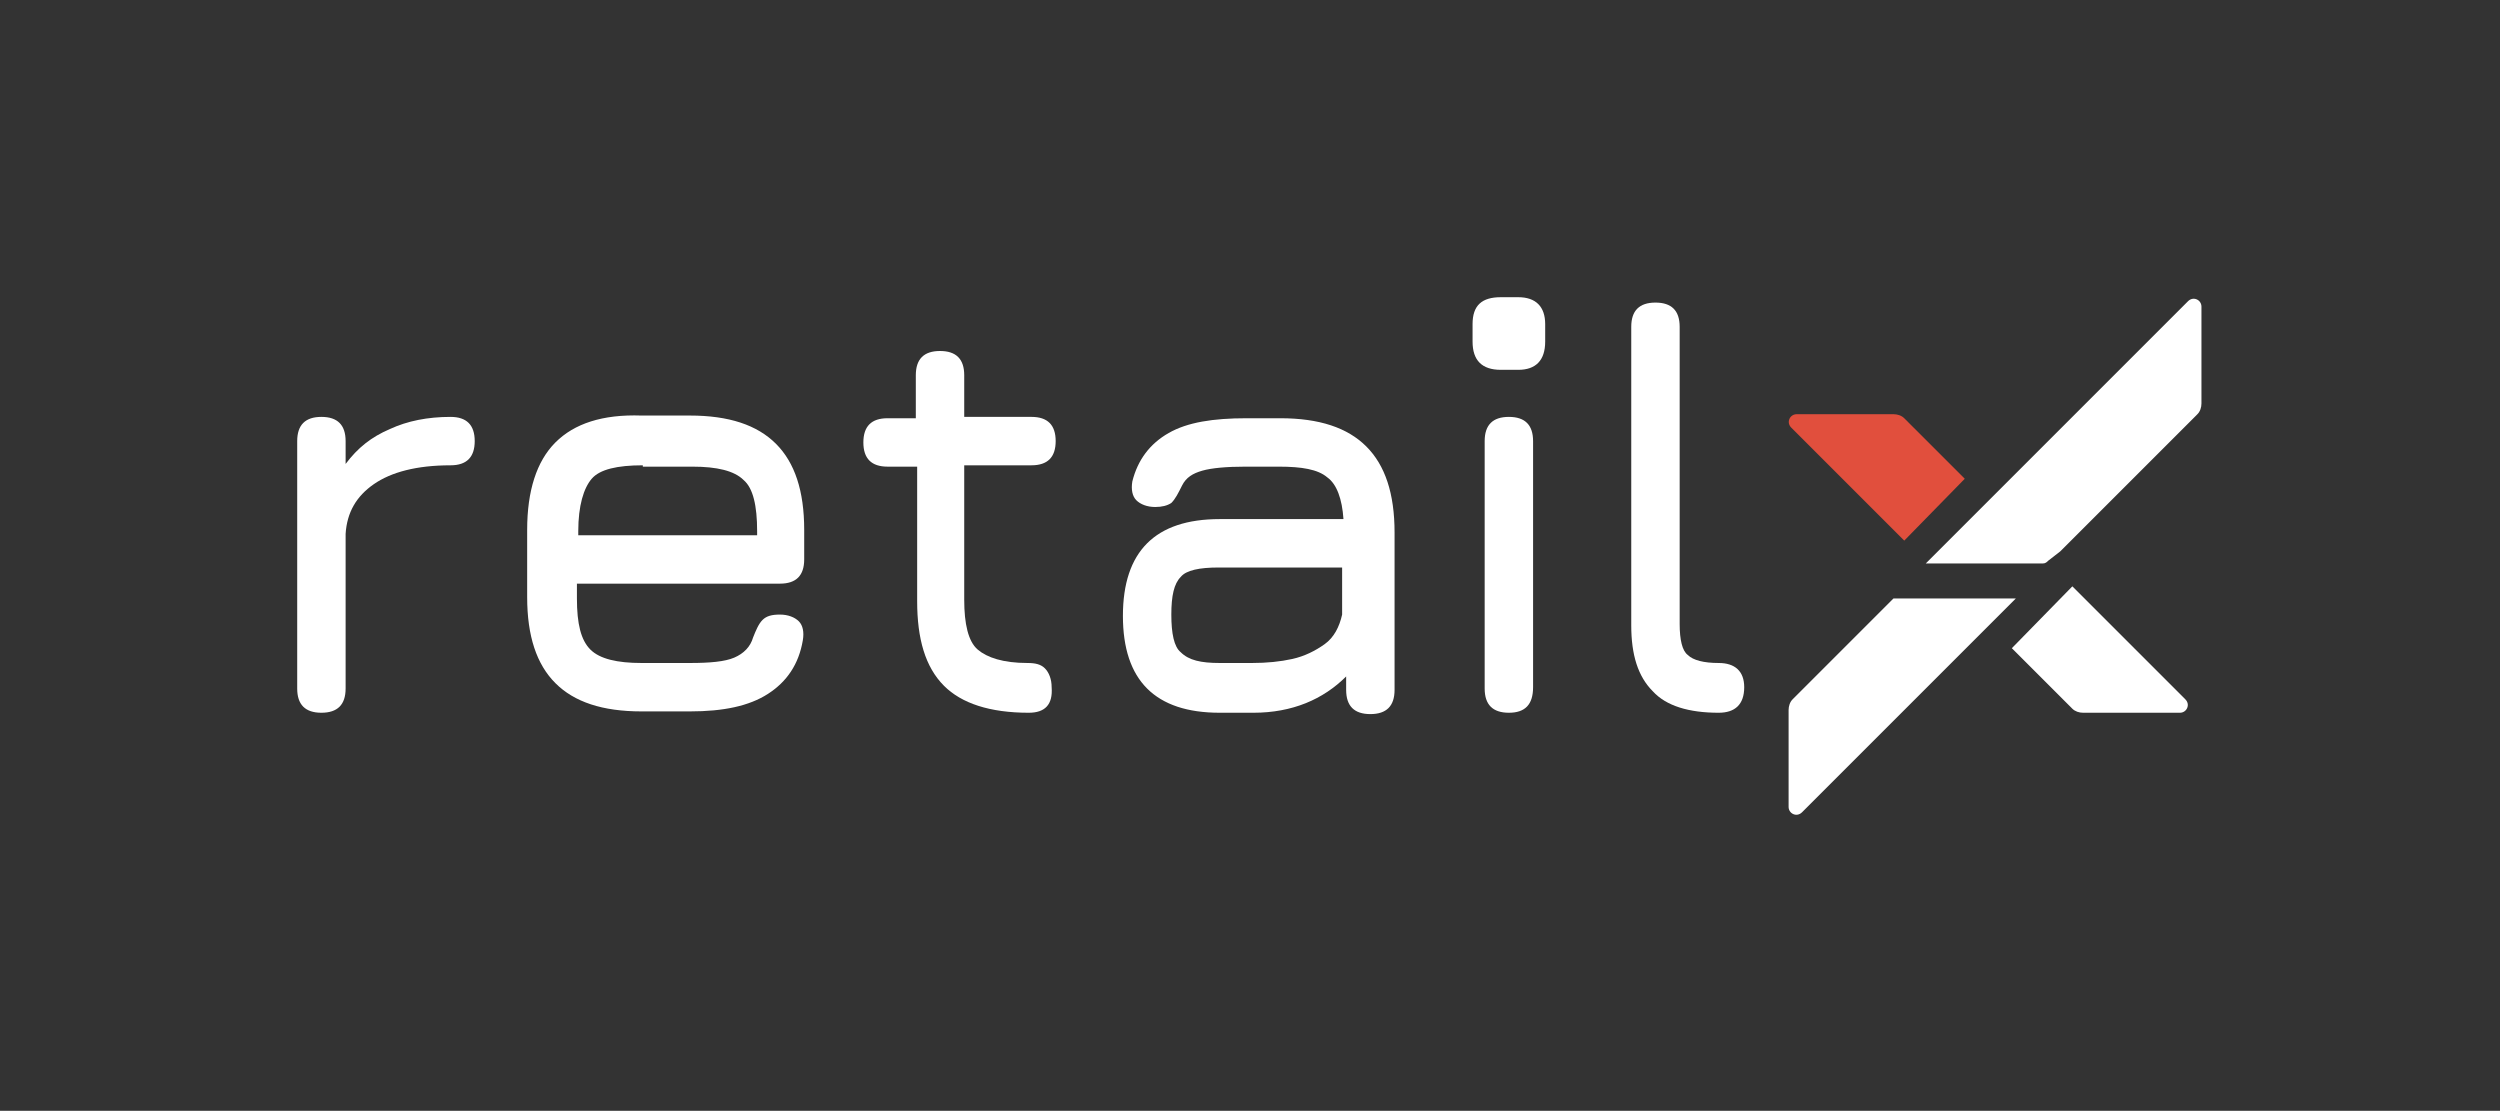 <?xml version="1.0" encoding="utf-8"?>
<!-- Generator: Adobe Illustrator 28.2.0, SVG Export Plug-In . SVG Version: 6.00 Build 0)  -->
<svg version="1.1" id="Layer_1" xmlns="http://www.w3.org/2000/svg" xmlns:xlink="http://www.w3.org/1999/xlink" x="0px" y="0px"
	 viewBox="0 0 185.9 82.6" style="enable-background:new 0 0 185.9 82.6;" xml:space="preserve">
<rect x="0" y="0" width="185.9" height="82.6" fill="#333333" stroke="none"/>
<style type="text/css">
	.st0{fill:#FFFFFF;}
	.st1{fill:#E14F3D;}
</style>
<g>
	<path class="st0" d="M153.2,41l10.2-10.2c0.2-0.2,0.3-0.5,0.3-0.8v-7.2c0-0.5-0.6-0.8-1-0.4l-19.5,19.5l0,0h8.7
		c0.2,0,0.3-0.1,0.4-0.2"/>
	<path class="st0" d="M140.8,44.5l-7.5,7.5c-0.2,0.2-0.3,0.5-0.3,0.8V60c0,0.5,0.6,0.8,1,0.4l15.9-15.9H140.8z"/>
	<path class="st1" d="M146.1,35.6l-4.5-4.5c-0.2-0.2-0.5-0.3-0.8-0.3h-7.2c-0.5,0-0.8,0.6-0.4,1l8.4,8.4L146.1,35.6z"/>
	<path class="st0" d="M149.6,48.2l4.5,4.5c0.2,0.2,0.5,0.3,0.8,0.3h7.2c0.5,0,0.8-0.6,0.4-1l-8.4-8.4L149.6,48.2z"/>
	<path class="st0" d="M23.9,53c-1.2,0-1.8-0.6-1.8-1.8V32.8c0-1.2,0.6-1.8,1.8-1.8s1.8,0.6,1.8,1.8v1.7c0.9-1.2,1.9-2,3.3-2.6
		c1.3-0.6,2.8-0.9,4.5-0.9c1.2,0,1.8,0.6,1.8,1.8c0,1.2-0.6,1.8-1.8,1.8c-2.5,0-4.4,0.5-5.7,1.4c-1.3,0.9-2,2.1-2.1,3.7v11.5
		C25.7,52.4,25.1,53,23.9,53"/>
	<path class="st0" d="M47.8,34.6c-1.9,0-3.2,0.3-3.8,1s-1,2-1,3.9v0.3h13.3v-0.3c0-1.9-0.3-3.2-1-3.8c-0.7-0.7-2-1-3.8-1H47.8z
		 M42.9,43.5v1c0,1.9,0.3,3.1,1,3.8c0.7,0.7,2,1,3.8,1h3.6c1.5,0,2.6-0.1,3.3-0.4c0.7-0.3,1.2-0.8,1.4-1.5c0.2-0.5,0.4-1,0.7-1.3
		c0.3-0.3,0.7-0.4,1.3-0.4c0.6,0,1.1,0.2,1.4,0.5c0.3,0.3,0.4,0.8,0.3,1.4c-0.3,1.8-1.2,3.1-2.6,4c-1.4,0.9-3.3,1.3-5.8,1.3h-3.6
		c-2.9,0-5-0.7-6.4-2.1c-1.4-1.4-2.1-3.5-2.1-6.4v-5c0-2.9,0.7-5.1,2.1-6.5c1.4-1.4,3.5-2.1,6.4-2h3.6c2.9,0,5,0.7,6.4,2.1
		c1.4,1.4,2.1,3.5,2.1,6.4v2.2c0,1.2-0.6,1.8-1.8,1.8H42.9z"/>
	<path class="st0" d="M76.5,53c-2.9,0-5-0.7-6.3-2c-1.4-1.4-2-3.5-2-6.3v-10H66c-1.2,0-1.8-0.6-1.8-1.8c0-1.2,0.6-1.8,1.8-1.8h2.1
		v-3.2c0-1.2,0.6-1.8,1.8-1.8c1.2,0,1.8,0.6,1.8,1.8V31h5c1.2,0,1.8,0.6,1.8,1.8c0,1.2-0.6,1.8-1.8,1.8h-5v10c0,1.8,0.3,3.1,1,3.7
		c0.7,0.6,1.9,1,3.7,1c0.6,0,1,0.1,1.3,0.4c0.3,0.3,0.5,0.8,0.5,1.4C78.3,52.4,77.7,53,76.5,53"/>
	<path class="st0" d="M90.7,49.3h2.4c1.1,0,2.1-0.1,3-0.3c0.9-0.2,1.7-0.6,2.4-1.1c0.7-0.5,1.1-1.3,1.3-2.2v-3.5h-9.2
		c-1.4,0-2.4,0.2-2.8,0.7c-0.5,0.5-0.7,1.4-0.7,2.8c0,1.4,0.2,2.4,0.7,2.8C88.4,49.1,89.3,49.3,90.7,49.3 M90.7,53
		c-2.4,0-4.2-0.6-5.4-1.8c-1.2-1.2-1.8-3-1.8-5.4c0-2.4,0.6-4.2,1.8-5.4c1.2-1.2,3-1.8,5.4-1.8h9.2c-0.1-1.5-0.5-2.6-1.2-3.1
		c-0.7-0.6-1.9-0.8-3.6-0.8h-2.5c-1.4,0-2.5,0.1-3.2,0.3c-0.7,0.2-1.2,0.5-1.5,1.1c-0.3,0.6-0.5,1-0.8,1.3c-0.3,0.2-0.7,0.3-1.2,0.3
		c-0.6,0-1.1-0.2-1.4-0.5c-0.3-0.3-0.4-0.8-0.3-1.4c0.4-1.6,1.3-2.8,2.7-3.6c1.4-0.8,3.3-1.1,5.8-1.1h2.5c2.9,0,5,0.7,6.4,2.1
		c1.4,1.4,2.1,3.5,2.1,6.4v11.7c0,1.2-0.6,1.8-1.8,1.8c-1.2,0-1.8-0.6-1.8-1.8v-1C98.4,52,96.1,53,93.2,53H90.7z"/>
	<path class="st0" d="M112.2,53c-1.2,0-1.8-0.6-1.8-1.8V32.8c0-1.2,0.6-1.8,1.8-1.8c1.2,0,1.8,0.6,1.8,1.8v18.3
		C114,52.4,113.4,53,112.2,53 M111.6,27.5c-1.4,0-2.1-0.7-2.1-2.1v-1.3c0-1.4,0.7-2,2.1-2h1.3c1.3,0,2,0.7,2,2v1.3
		c0,1.4-0.7,2.1-2,2.1H111.6z"/>
	<path class="st0" d="M127.8,53c-2.2,0-3.9-0.5-4.9-1.6c-1.1-1.1-1.6-2.7-1.6-4.9V24.3c0-1.2,0.6-1.8,1.8-1.8c1.2,0,1.8,0.6,1.8,1.8
		v22.1c0,1.2,0.2,2,0.6,2.3c0.4,0.4,1.2,0.6,2.3,0.6c1.2,0,1.9,0.6,1.9,1.8C129.7,52.4,129,53,127.8,53"/>
</g>
</svg>
